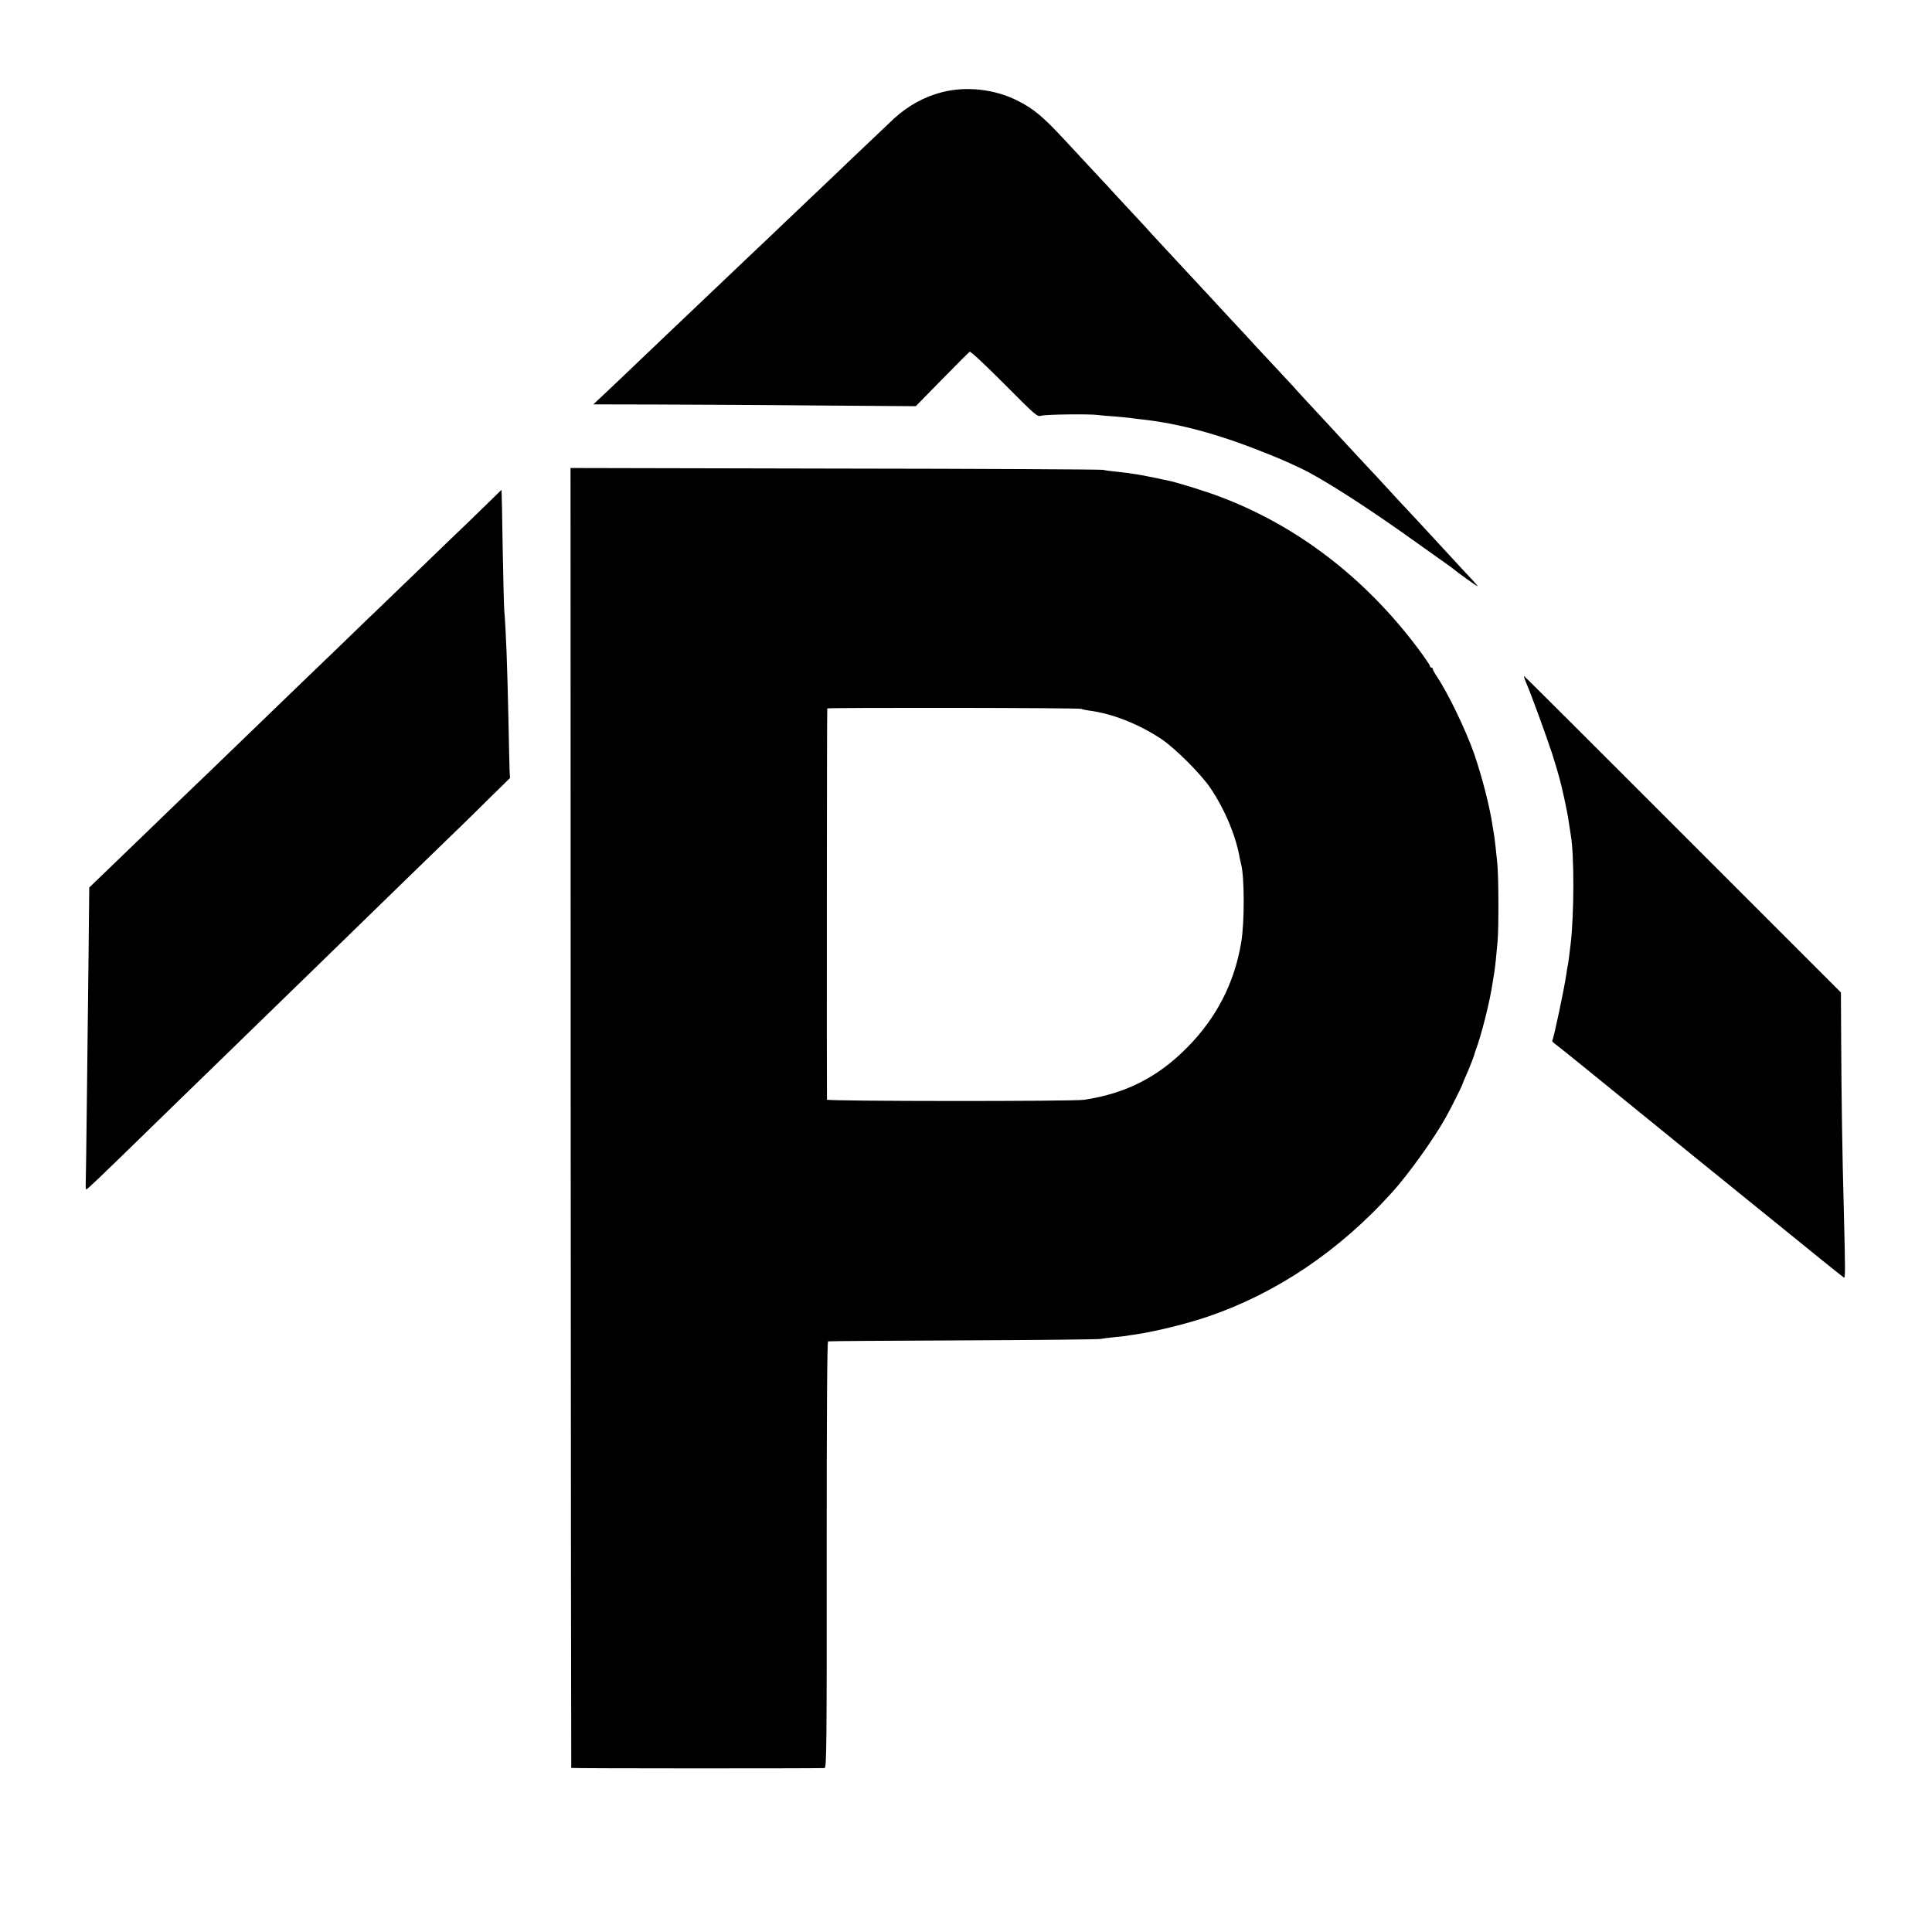 <?xml version="1.0" standalone="no"?>
<!DOCTYPE svg PUBLIC "-//W3C//DTD SVG 20010904//EN"
 "http://www.w3.org/TR/2001/REC-SVG-20010904/DTD/svg10.dtd">
<svg version="1.0" xmlns="http://www.w3.org/2000/svg"
 width="1366pt" height="1366pt" viewBox="0 0 1366 1366"
 preserveAspectRatio="xMidYMid meet">
<g transform="translate(0,1366) scale(0.1,-0.1)"
fill="#000000" stroke="none">
<path d="M6660 13008 c-127 -33 -236 -93 -340 -187 -19 -18 -109 -103 -199
-189 -91 -86 -179 -170 -196 -187 -115 -109 -357 -339 -405 -385 -31 -30 -121
-116 -200 -190 -78 -74 -171 -162 -205 -195 -98 -93 -376 -357 -405 -385 -14
-14 -100 -96 -191 -182 -90 -86 -200 -191 -244 -232 l-80 -75 445 -1 c245 -1
758 -3 1140 -7 l695 -5 185 189 c102 104 190 192 196 196 7 4 108 -91 244
-227 230 -231 233 -234 264 -225 29 9 340 13 396 5 14 -2 66 -7 115 -10 50 -4
101 -9 115 -11 14 -2 50 -7 80 -10 259 -28 537 -102 850 -227 132 -52 148 -59
275 -118 150 -70 476 -279 820 -526 83 -59 172 -123 200 -142 27 -19 54 -39
60 -44 33 -28 170 -126 173 -123 1 1 -17 22 -40 47 -24 25 -88 94 -143 154
-159 172 -198 214 -230 249 -80 85 -245 263 -269 290 -15 17 -53 57 -84 90
-32 34 -102 109 -157 169 -55 60 -113 123 -130 141 -176 189 -230 248 -245
266 -10 11 -70 75 -132 142 -63 67 -136 146 -164 176 -27 30 -62 69 -79 86
-36 38 -101 108 -255 275 -63 68 -124 134 -135 145 -61 65 -229 247 -244 263
-9 11 -64 71 -122 133 -59 63 -119 128 -134 144 -14 17 -75 82 -134 145 -59
63 -165 177 -235 253 -147 157 -211 210 -325 267 -160 80 -362 102 -531 58z"/>
<path d="M4035 5758 c1 -2526 3 -4595 4 -4598 1 -4 1686 -4 1791 -1 14 1 16
156 15 1507 0 996 3 1508 10 1510 6 2 435 5 955 7 520 2 956 7 970 10 14 3 56
8 93 12 37 3 76 8 85 9 9 2 39 7 65 10 148 22 365 75 523 129 482 165 927 466
1297 877 115 127 295 378 379 529 31 54 118 228 118 235 0 3 11 29 24 58 21
46 59 143 62 158 0 3 4 14 8 25 40 106 100 343 120 480 4 28 10 61 12 75 5 30
13 104 23 220 8 97 7 467 -3 550 -3 30 -9 82 -12 115 -4 33 -8 69 -10 80 -2
10 -6 37 -10 60 -19 134 -74 349 -131 515 -57 164 -186 432 -264 547 -16 24
-29 48 -29 54 0 5 -4 9 -10 9 -5 0 -10 5 -10 12 0 6 -39 63 -87 127 -372 495
-850 862 -1392 1067 -106 41 -324 108 -381 118 -14 2 -45 9 -70 15 -25 5 -60
12 -77 15 -18 4 -48 9 -65 12 -49 8 -86 13 -153 20 -33 3 -71 8 -85 12 -14 3
-867 8 -1896 9 l-1870 4 1 -4593z m3610 2890 c6 -3 31 -9 56 -12 165 -22 348
-94 510 -201 96 -64 282 -249 348 -348 102 -152 180 -338 207 -497 3 -14 7
-32 9 -40 24 -87 25 -412 1 -552 -48 -289 -176 -537 -385 -747 -207 -209 -434
-323 -726 -367 -80 -12 -1814 -11 -1818 1 -2 9 -1 2750 2 2766 1 7 1783 5
1796 -3z"/>
<path d="M3499 10151 c-26 -25 -109 -106 -185 -180 -77 -73 -233 -224 -349
-336 -115 -111 -240 -231 -276 -266 -37 -35 -165 -158 -284 -274 -120 -115
-237 -228 -260 -250 -126 -121 -517 -499 -639 -617 -78 -75 -168 -162 -201
-193 -33 -32 -154 -148 -268 -259 -115 -110 -253 -244 -307 -296 l-99 -95 -5
-490 c-3 -269 -8 -733 -12 -1030 -3 -297 -7 -557 -8 -577 -1 -21 1 -38 4 -38
7 0 100 89 460 440 157 153 321 313 365 355 74 72 496 482 725 705 573 558
1058 1030 1119 1088 31 30 117 114 191 188 l136 133 -3 53 c-1 29 -5 188 -8
353 -9 411 -17 625 -30 785 -2 25 -7 225 -11 445 -3 220 -7 401 -8 401 0 1
-22 -19 -47 -45z"/>
<path d="M10790 8834 c35 -80 146 -386 183 -499 44 -139 60 -197 86 -315 21
-99 26 -122 37 -199 4 -25 8 -55 10 -65 25 -137 24 -562 -1 -771 -12 -102 -16
-131 -20 -150 -3 -11 -7 -38 -10 -60 -14 -101 -91 -464 -100 -473 -3 -3 8 -15
24 -26 26 -19 245 -196 681 -551 81 -66 228 -185 326 -265 99 -80 186 -150
194 -157 8 -7 94 -76 190 -154 96 -78 193 -156 215 -174 137 -112 423 -343
432 -348 11 -7 10 57 -1 498 -10 361 -16 768 -18 1154 l-2 364 -1118 1118
c-615 616 -1120 1119 -1122 1119 -3 0 3 -21 14 -46z"/>
</g>
</svg>
